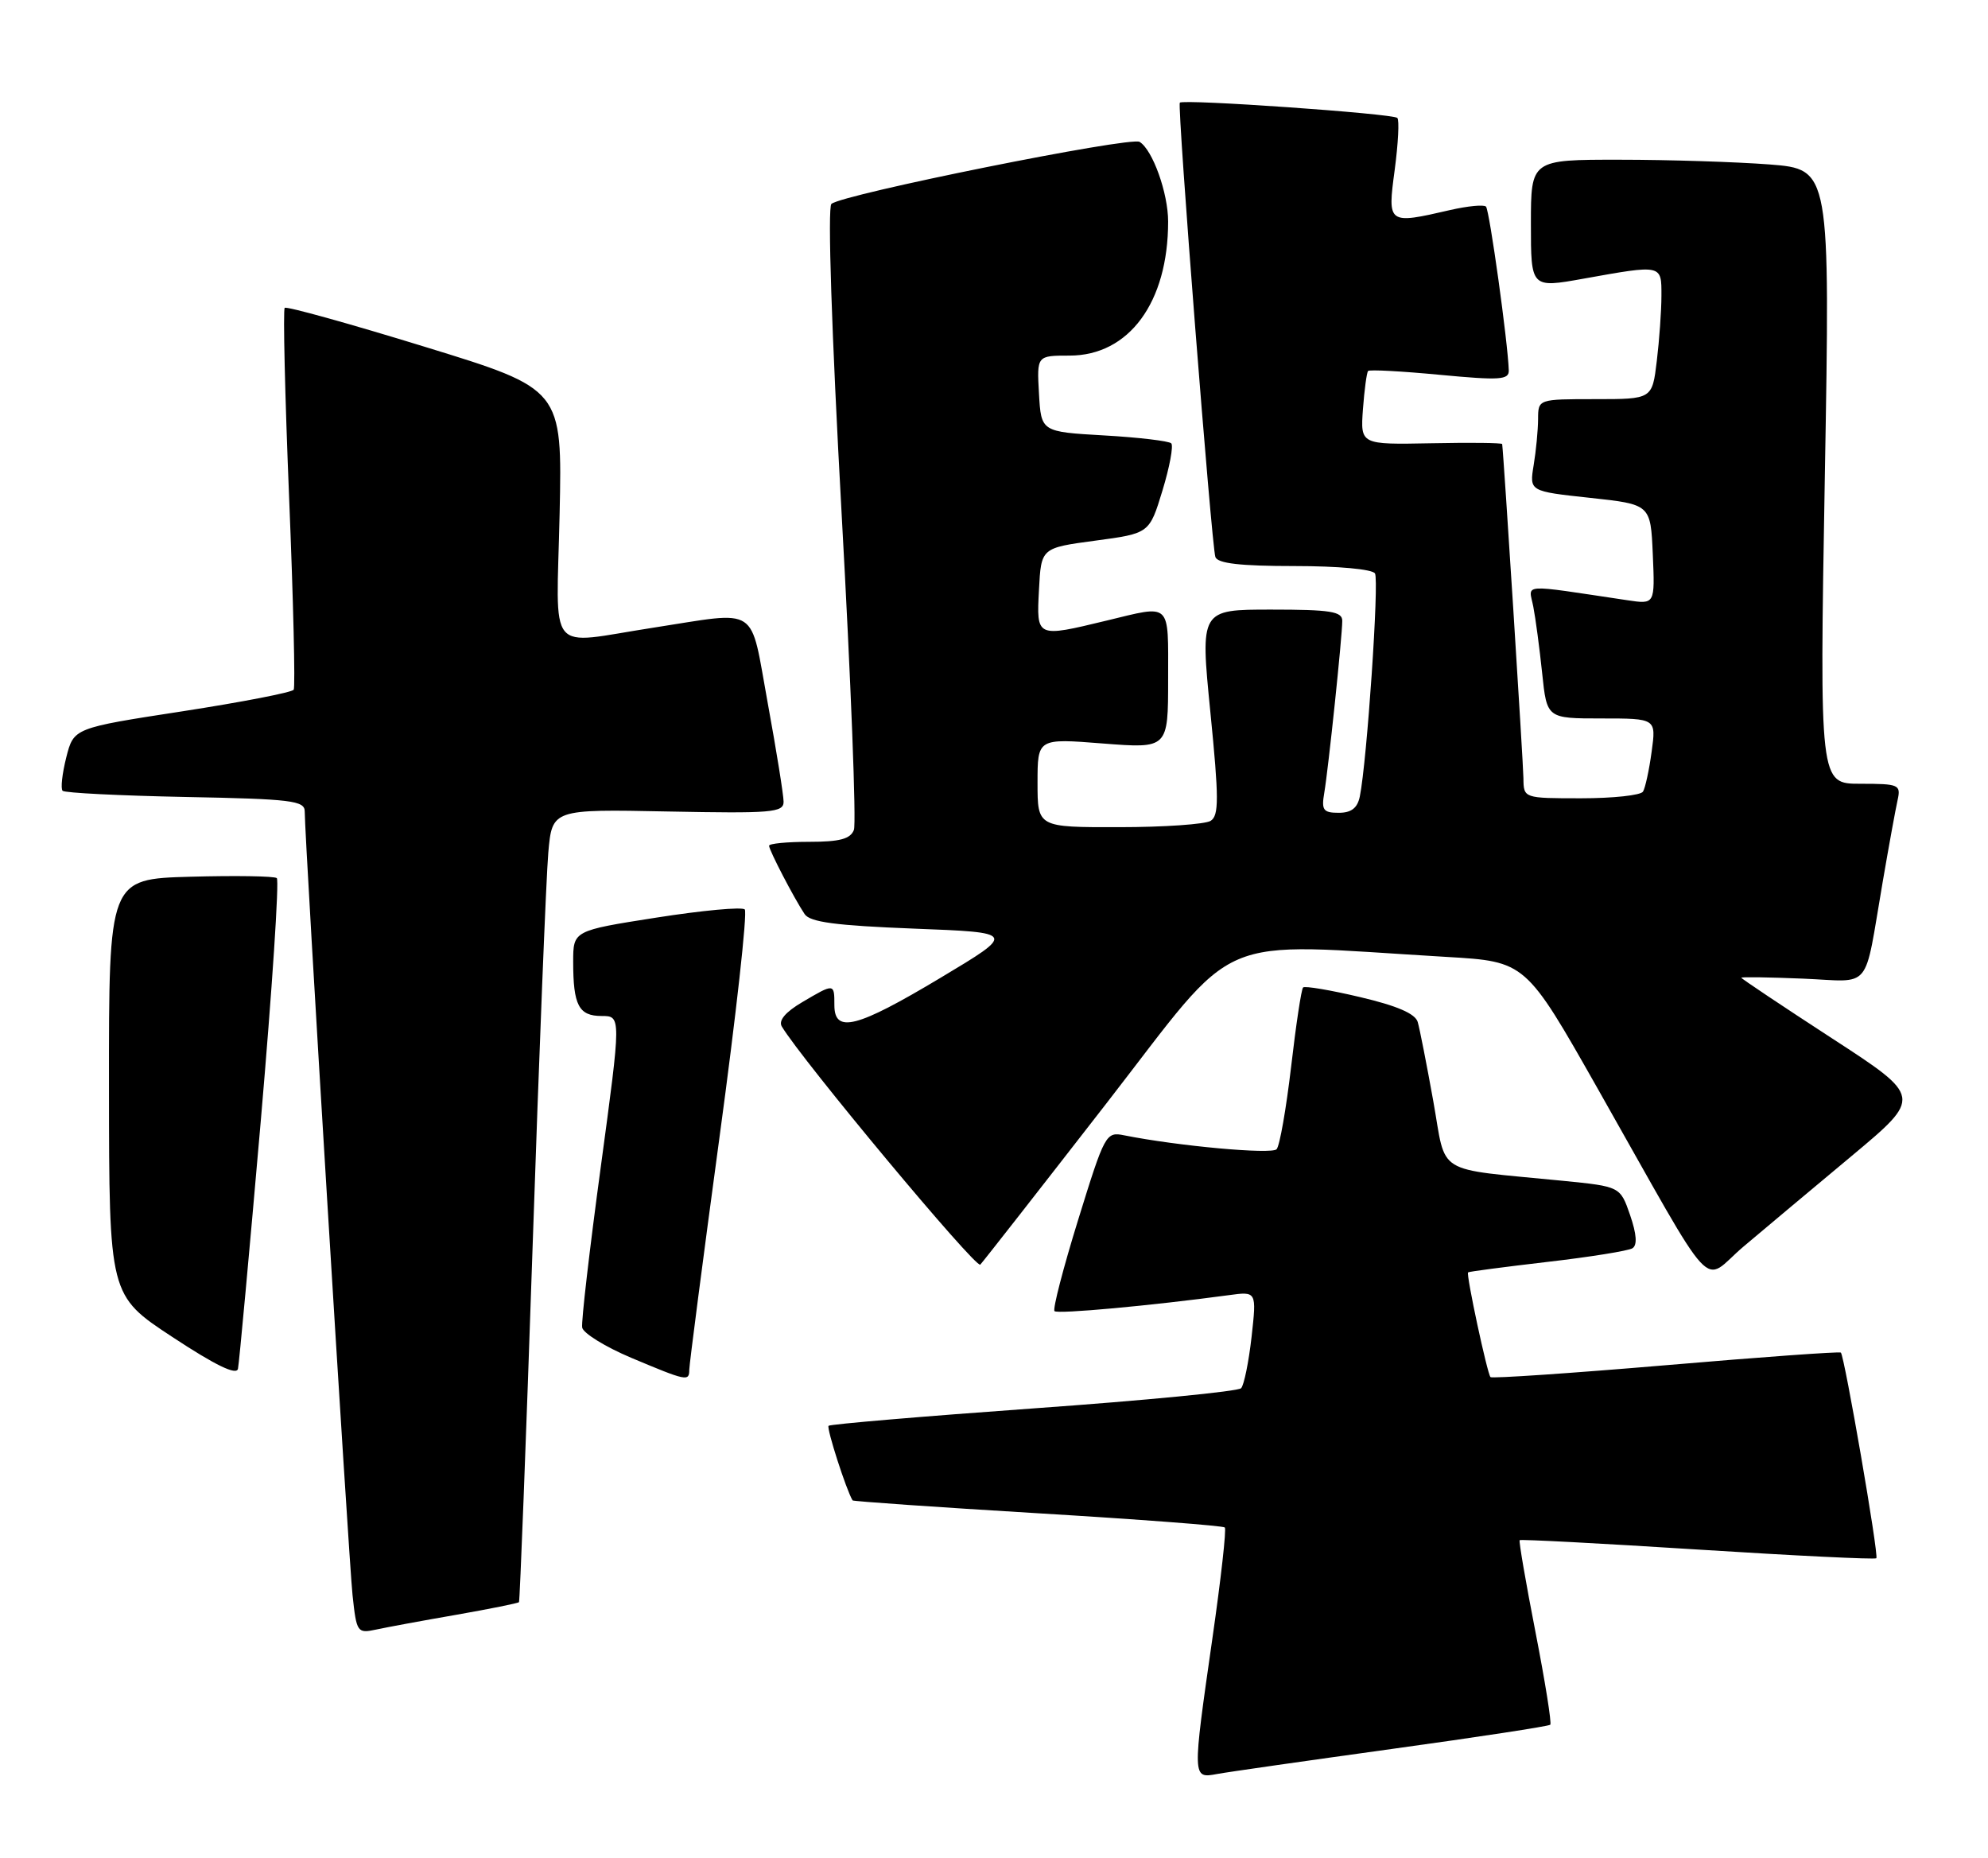 <?xml version="1.0" encoding="UTF-8" standalone="no"?>
<!DOCTYPE svg PUBLIC "-//W3C//DTD SVG 1.1//EN" "http://www.w3.org/Graphics/SVG/1.1/DTD/svg11.dtd" >
<svg xmlns="http://www.w3.org/2000/svg" xmlns:xlink="http://www.w3.org/1999/xlink" version="1.1" viewBox="0 0 274 256">
 <g >
 <path fill="currentColor"
d=" M 191.90 240.99 C 203.66 239.37 213.46 237.87 213.67 237.66 C 213.88 237.45 212.96 231.71 211.63 224.89 C 210.30 218.08 209.32 212.38 209.45 212.23 C 209.59 212.09 220.63 212.67 233.98 213.52 C 247.34 214.37 258.42 214.91 258.61 214.72 C 258.98 214.36 254.23 186.90 253.72 186.38 C 253.55 186.22 242.71 187.00 229.62 188.12 C 216.52 189.23 205.64 189.97 205.43 189.76 C 204.99 189.32 202.05 175.62 202.34 175.33 C 202.44 175.22 207.35 174.58 213.24 173.89 C 219.14 173.21 224.42 172.36 224.99 172.01 C 225.68 171.58 225.58 170.08 224.67 167.43 C 223.31 163.50 223.31 163.50 215.40 162.71 C 197.46 160.93 199.41 162.13 197.54 151.70 C 196.63 146.64 195.67 141.75 195.40 140.83 C 195.07 139.68 192.54 138.59 187.47 137.40 C 183.38 136.43 179.83 135.83 179.60 136.07 C 179.36 136.31 178.62 141.22 177.95 147.00 C 177.27 152.78 176.38 157.89 175.95 158.36 C 175.28 159.10 162.32 157.92 154.93 156.44 C 152.43 155.93 152.26 156.26 148.61 168.05 C 146.54 174.73 145.07 180.40 145.34 180.67 C 145.77 181.10 158.69 179.91 169.35 178.47 C 173.20 177.94 173.20 177.94 172.50 184.22 C 172.11 187.67 171.46 190.86 171.06 191.29 C 170.65 191.73 157.78 192.98 142.46 194.07 C 127.14 195.17 114.42 196.25 114.20 196.47 C 113.89 196.78 116.65 205.36 117.51 206.75 C 117.59 206.88 129.07 207.68 143.02 208.52 C 156.97 209.36 168.58 210.24 168.81 210.48 C 169.05 210.71 168.28 217.56 167.11 225.70 C 164.32 245.16 164.32 245.08 167.75 244.45 C 169.26 244.17 180.13 242.62 191.90 240.99 Z  M 62.90 222.51 C 67.51 221.70 71.40 220.92 71.53 220.77 C 71.65 220.62 72.50 198.68 73.40 172.00 C 74.30 145.32 75.28 120.80 75.57 117.50 C 76.10 111.50 76.10 111.50 92.05 111.82 C 106.36 112.10 108.00 111.97 108.00 110.48 C 108.00 109.57 107.02 103.47 105.82 96.91 C 103.31 83.20 104.85 84.21 90.00 86.50 C 75.14 88.79 76.70 90.69 77.13 70.80 C 77.50 53.61 77.50 53.61 58.59 47.80 C 48.19 44.60 39.49 42.18 39.24 42.42 C 39.00 42.66 39.27 54.45 39.85 68.61 C 40.43 82.77 40.71 94.66 40.48 95.04 C 40.25 95.41 33.33 96.75 25.11 98.02 C 10.16 100.32 10.16 100.32 9.13 104.38 C 8.57 106.61 8.34 108.67 8.63 108.97 C 8.92 109.26 16.55 109.64 25.58 109.82 C 40.18 110.10 42.00 110.32 42.00 111.82 C 41.99 115.49 48.06 214.84 48.59 219.81 C 49.14 224.95 49.25 225.10 51.83 224.55 C 53.30 224.23 58.28 223.31 62.90 222.51 Z  M 35.95 154.37 C 37.51 136.29 38.50 121.28 38.15 121.00 C 37.79 120.72 32.44 120.64 26.25 120.81 C 15.00 121.12 15.00 121.12 15.02 149.81 C 15.04 178.50 15.04 178.50 23.77 184.24 C 29.71 188.15 32.60 189.55 32.80 188.61 C 32.96 187.86 34.38 172.45 35.95 154.37 Z  M 95.00 188.75 C 95.00 188.06 96.87 173.66 99.16 156.75 C 101.46 139.84 103.03 125.70 102.65 125.32 C 102.28 124.94 96.80 125.45 90.49 126.44 C 79.00 128.24 79.00 128.24 79.00 132.54 C 79.00 138.53 79.77 140.00 82.92 140.00 C 85.62 140.00 85.62 140.00 82.81 160.75 C 81.26 172.16 80.10 182.14 80.24 182.93 C 80.38 183.71 83.42 185.59 87.00 187.10 C 94.63 190.31 95.00 190.39 95.00 188.75 Z  M 255.22 159.28 C 264.94 151.16 264.94 151.16 252.47 143.06 C 245.61 138.60 240.00 134.85 240.00 134.73 C 240.00 134.60 243.80 134.66 248.46 134.85 C 258.17 135.25 256.84 136.87 259.49 121.50 C 260.34 116.55 261.26 111.49 261.54 110.25 C 262.01 108.12 261.73 108.00 256.41 108.00 C 250.78 108.00 250.78 108.00 251.51 65.66 C 252.25 23.32 252.25 23.32 243.88 22.66 C 239.27 22.31 229.99 22.01 223.25 22.01 C 211.00 22.00 211.00 22.00 211.00 30.85 C 211.00 39.70 211.00 39.70 218.25 38.40 C 229.13 36.45 229.00 36.43 228.99 40.75 C 228.99 42.81 228.70 46.86 228.35 49.75 C 227.72 55.00 227.72 55.00 219.86 55.00 C 212.00 55.00 212.00 55.00 211.99 57.75 C 211.98 59.26 211.71 62.12 211.38 64.10 C 210.79 67.70 210.79 67.70 219.14 68.60 C 227.50 69.50 227.50 69.50 227.80 76.39 C 228.10 83.28 228.10 83.28 224.30 82.71 C 209.26 80.47 210.71 80.37 211.33 83.60 C 211.64 85.19 212.19 89.31 212.55 92.75 C 213.20 99.00 213.20 99.00 220.73 99.00 C 228.27 99.00 228.27 99.00 227.64 103.58 C 227.30 106.10 226.76 108.58 226.45 109.08 C 226.14 109.59 222.31 110.00 217.94 110.00 C 210.00 110.00 210.00 110.00 209.97 107.25 C 209.95 105.18 207.26 62.84 207.04 61.19 C 207.02 61.02 202.61 60.97 197.25 61.08 C 187.50 61.27 187.50 61.27 187.85 56.38 C 188.05 53.70 188.37 51.33 188.56 51.12 C 188.76 50.91 193.22 51.15 198.46 51.65 C 206.75 52.43 207.99 52.35 207.95 51.03 C 207.83 47.18 205.29 28.96 204.81 28.47 C 204.51 28.17 202.29 28.39 199.88 28.94 C 191.25 30.93 191.22 30.91 192.23 23.39 C 192.71 19.75 192.88 16.54 192.59 16.25 C 191.98 15.65 163.00 13.62 162.61 14.15 C 162.24 14.64 166.99 75.22 167.51 76.75 C 167.82 77.64 170.93 78.00 178.41 78.00 C 184.44 78.00 189.15 78.43 189.51 79.02 C 190.10 79.98 188.41 104.86 187.42 109.75 C 187.09 111.35 186.25 112.00 184.51 112.00 C 182.38 112.00 182.11 111.63 182.52 109.25 C 183.09 105.89 185.00 87.67 185.00 85.54 C 185.00 84.26 183.36 84.00 175.21 84.00 C 165.42 84.00 165.42 84.00 166.82 98.12 C 168.01 110.04 168.01 112.38 166.86 113.11 C 166.11 113.58 160.44 113.98 154.25 113.98 C 143.00 114.00 143.00 114.00 143.00 107.87 C 143.00 101.74 143.00 101.74 152.00 102.45 C 161.00 103.15 161.00 103.15 161.00 93.58 C 161.00 82.82 161.54 83.34 152.50 85.52 C 142.80 87.86 142.85 87.89 143.20 81.25 C 143.50 75.50 143.50 75.50 150.96 74.50 C 158.42 73.50 158.42 73.50 160.22 67.59 C 161.21 64.34 161.75 61.42 161.43 61.09 C 161.11 60.77 156.94 60.27 152.17 60.00 C 143.50 59.50 143.50 59.50 143.20 54.25 C 142.90 49.00 142.90 49.00 147.41 49.00 C 155.61 49.00 161.00 41.67 161.00 30.53 C 161.00 26.61 158.87 20.66 157.07 19.55 C 155.83 18.78 116.05 26.78 114.59 28.10 C 114.05 28.59 114.62 45.81 116.00 70.82 C 117.28 93.87 118.04 113.46 117.69 114.36 C 117.21 115.61 115.73 116.00 111.53 116.00 C 108.49 116.00 106.00 116.24 106.00 116.54 C 106.00 117.16 109.45 123.79 110.90 125.96 C 111.64 127.07 115.19 127.54 125.96 127.96 C 140.05 128.50 140.05 128.50 129.61 134.75 C 118.07 141.66 115.00 142.45 115.00 138.50 C 115.00 135.48 115.00 135.48 110.56 138.10 C 108.25 139.46 107.27 140.63 107.75 141.44 C 110.53 146.09 134.52 174.87 135.11 174.26 C 135.51 173.84 143.34 163.83 152.52 152.01 C 171.17 127.98 166.64 129.93 199.39 131.86 C 210.28 132.50 210.28 132.50 220.20 150.00 C 237.02 179.68 234.35 176.79 240.33 171.75 C 243.17 169.35 249.87 163.74 255.22 159.28 Z "/>
</g>
</svg>